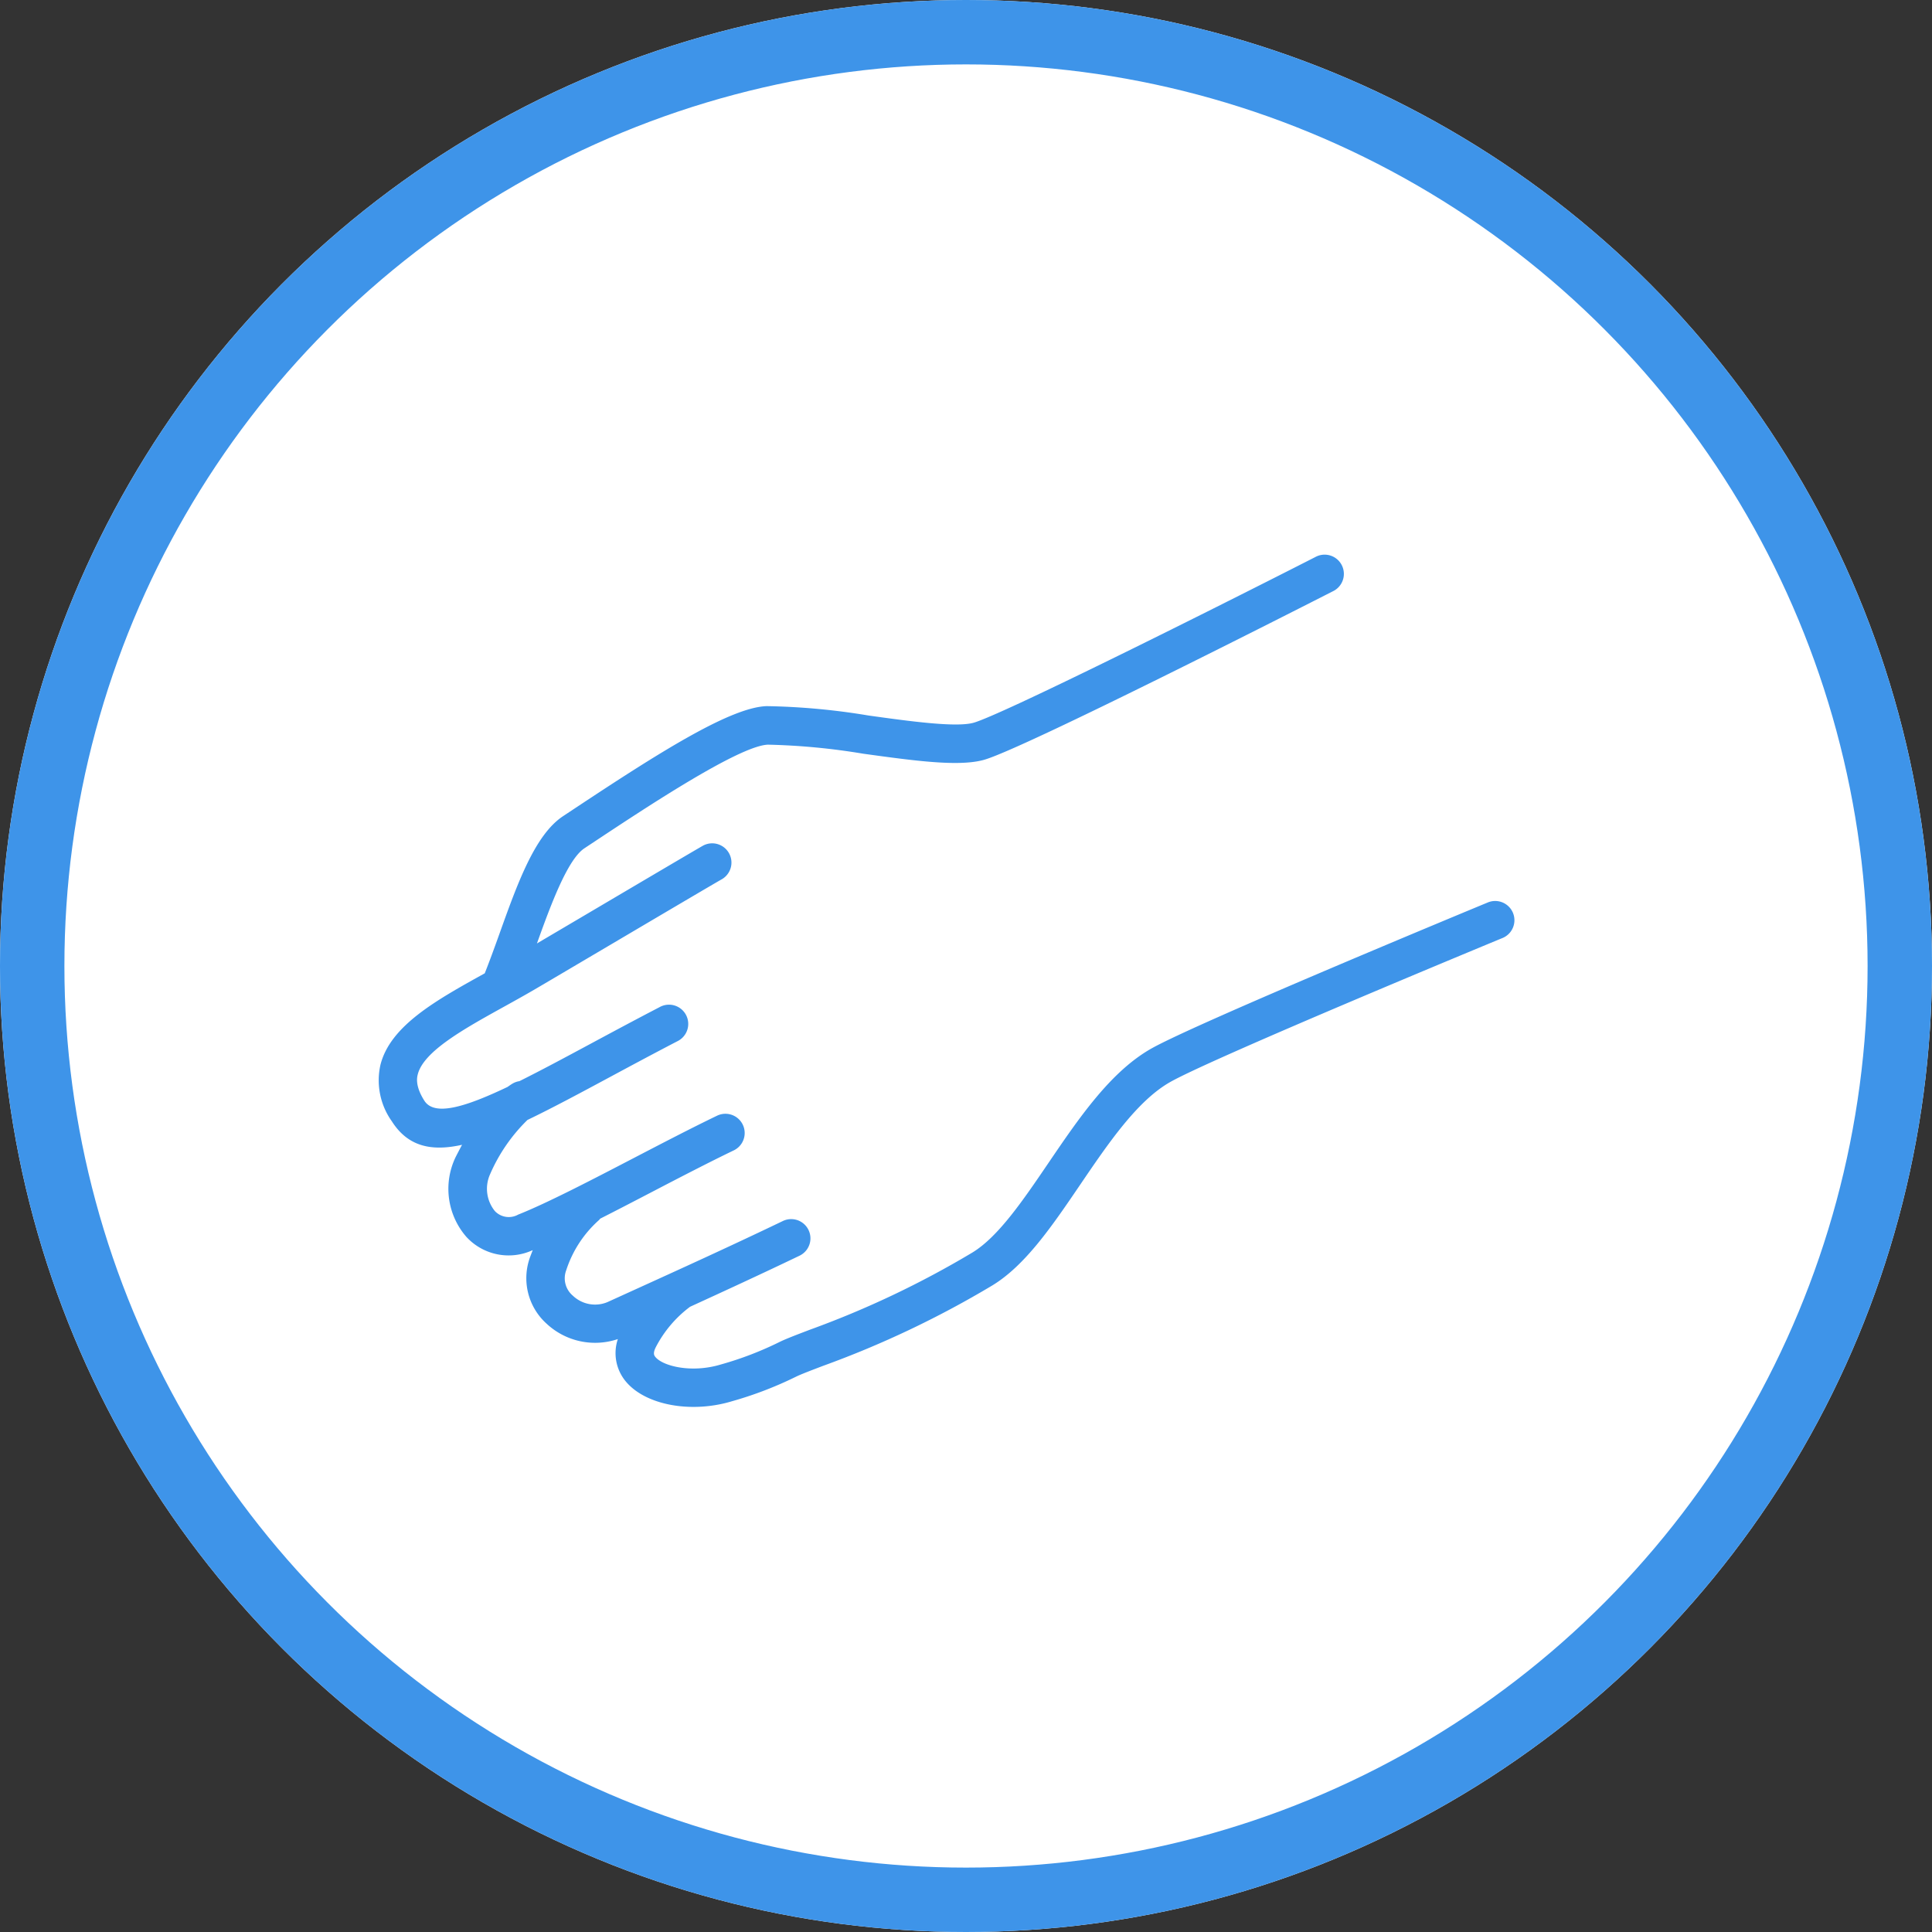 <svg xmlns="http://www.w3.org/2000/svg" viewBox="1969 1541 150 150">
  <rect x="1969" y="1541" width="150" height="150" fill="#333333" stroke="none"/>
  <defs>
    <style>
      .cls-1 {
        fill: #fff;
        stroke: #3e94e9;
        stroke-width: 5px;
      }

      .cls-2 {
        fill: #3e94e9;
      }

      .cls-3 {
        stroke: none;
      }

      .cls-4 {
        fill: none;
      }
    </style>
  </defs>
  <g id="Group_93" data-name="Group 93" transform="translate(1772 1141)">
    <g id="Ellipse_68" data-name="Ellipse 68" class="cls-1" transform="translate(197 400)">
      <circle class="cls-3" cx="75" cy="75" r="75"/>
      <circle class="cls-4" cx="75" cy="75" r="72.5"/>
    </g>
    <g id="noun_848671_cc" transform="matrix(-0.891, -0.454, 0.454, -0.891, 294.304, 544.782)">
      <path id="Path_29" data-name="Path 29" class="cls-2" d="M84.588,34.58c2.412-3.572,4.682-6.945,3.991-10A5.477,5.477,0,0,0,85.8,21.069c-1.974-1.165-3.77-.737-5.687.849.008-.348.012-.705.012-1.073A5.679,5.679,0,0,0,76.567,15.7a4.456,4.456,0,0,0-5.037,1.4c-.006.006-.014.016-.019.022-.018-.178-.036-.357-.057-.539a4.752,4.752,0,0,0-3.5-4.062,5.519,5.519,0,0,0-5.466,1.449,3.431,3.431,0,0,0-2.063-2.66c-2.188-.933-5.637.089-8.026,2.384a29.126,29.126,0,0,0-3.571,3.965l-.077.1a0,0,0,0,1,0,0c-.324.4-.808.935-1.411,1.6a75.951,75.951,0,0,0-8.871,11.528c-1.575,2.555-2.037,6.214-2.526,10.085-.484,3.83-.985,7.791-2.6,10.241-2.1,3.183-17.738,21.48-17.9,21.664a1.494,1.494,0,1,0,2.271,1.941c.648-.759,15.914-18.623,18.118-21.959,2-3.031,2.548-7.343,3.074-11.513.448-3.541.87-6.886,2.106-8.892a73.165,73.165,0,0,1,8.543-11.091c.649-.719,1.164-1.287,1.529-1.743h0l.078-.1A26.074,26.074,0,0,1,54.47,15.84c1.712-1.644,3.94-2.151,4.78-1.79.13.056.327.14.326.711a9.172,9.172,0,0,1-.945,3.989c-1.8,2.273-3.8,4.805-5.773,7.391a1.494,1.494,0,1,0,2.376,1.812c2.754-3.609,5.563-7.133,7.82-9.964l1.458-1.831a2.5,2.5,0,0,1,2.619-.772,1.765,1.765,0,0,1,1.355,1.529,8.876,8.876,0,0,1-.5,4.625,1.014,1.014,0,0,0-.031.136c-.841,1.151-1.723,2.386-2.624,3.65-1.426,2-2.9,4.061-4.212,5.785a1.494,1.494,0,0,0,2.378,1.81c1.34-1.76,2.827-3.844,4.265-5.858,2.176-3.049,4.427-6.2,6.007-7.994a1.489,1.489,0,0,1,1.738-.579,2.746,2.746,0,0,1,1.628,2.353,13.219,13.219,0,0,1-.671,5.1c-1.262,1.653-2.623,3.61-4.148,5.809-1.057,1.524-2.2,3.173-3.447,4.918A1.494,1.494,0,1,0,71.3,38.405c1.255-1.757,2.406-3.417,3.471-4.952,1.317-1.9,2.523-3.634,3.619-5.113a1.441,1.441,0,0,0,.377-.392c.089-.135.161-.281.239-.424,2.274-2.962,4.038-4.614,5.272-3.883,1.179.695,1.332,1.369,1.382,1.592.408,1.806-1.614,4.8-3.572,7.7-.5.741-1.007,1.492-1.492,2.246-.462.718-1.925,3.02-3.552,5.579-2.307,3.627-5.175,8.14-5.55,8.7a1.495,1.495,0,0,0,2.49,1.654c.389-.586,3.147-4.924,5.581-8.751l2.465-3.874c.4,3.136.847,6.884.069,8.258l-.524.928c-2.3,4.065-6.575,11.634-8.52,12.708a51.732,51.732,0,0,1-6.911,2.733c-3.789,1.316-7.06,2.451-8.56,3.825-2.317,2.125-16.583,21.734-18.2,23.963A1.494,1.494,0,1,0,41.8,92.658C48.091,84,58.022,70.6,59.608,69.141c1.044-.956,4.486-2.151,7.522-3.2A53.1,53.1,0,0,0,74.505,63c2.483-1.372,5.851-7.086,9.677-13.854l.523-.925c1.3-2.292.789-6.263.249-10.468C84.81,36.624,84.681,35.568,84.588,34.58Z"/>
    </g>
  </g>
</svg>
